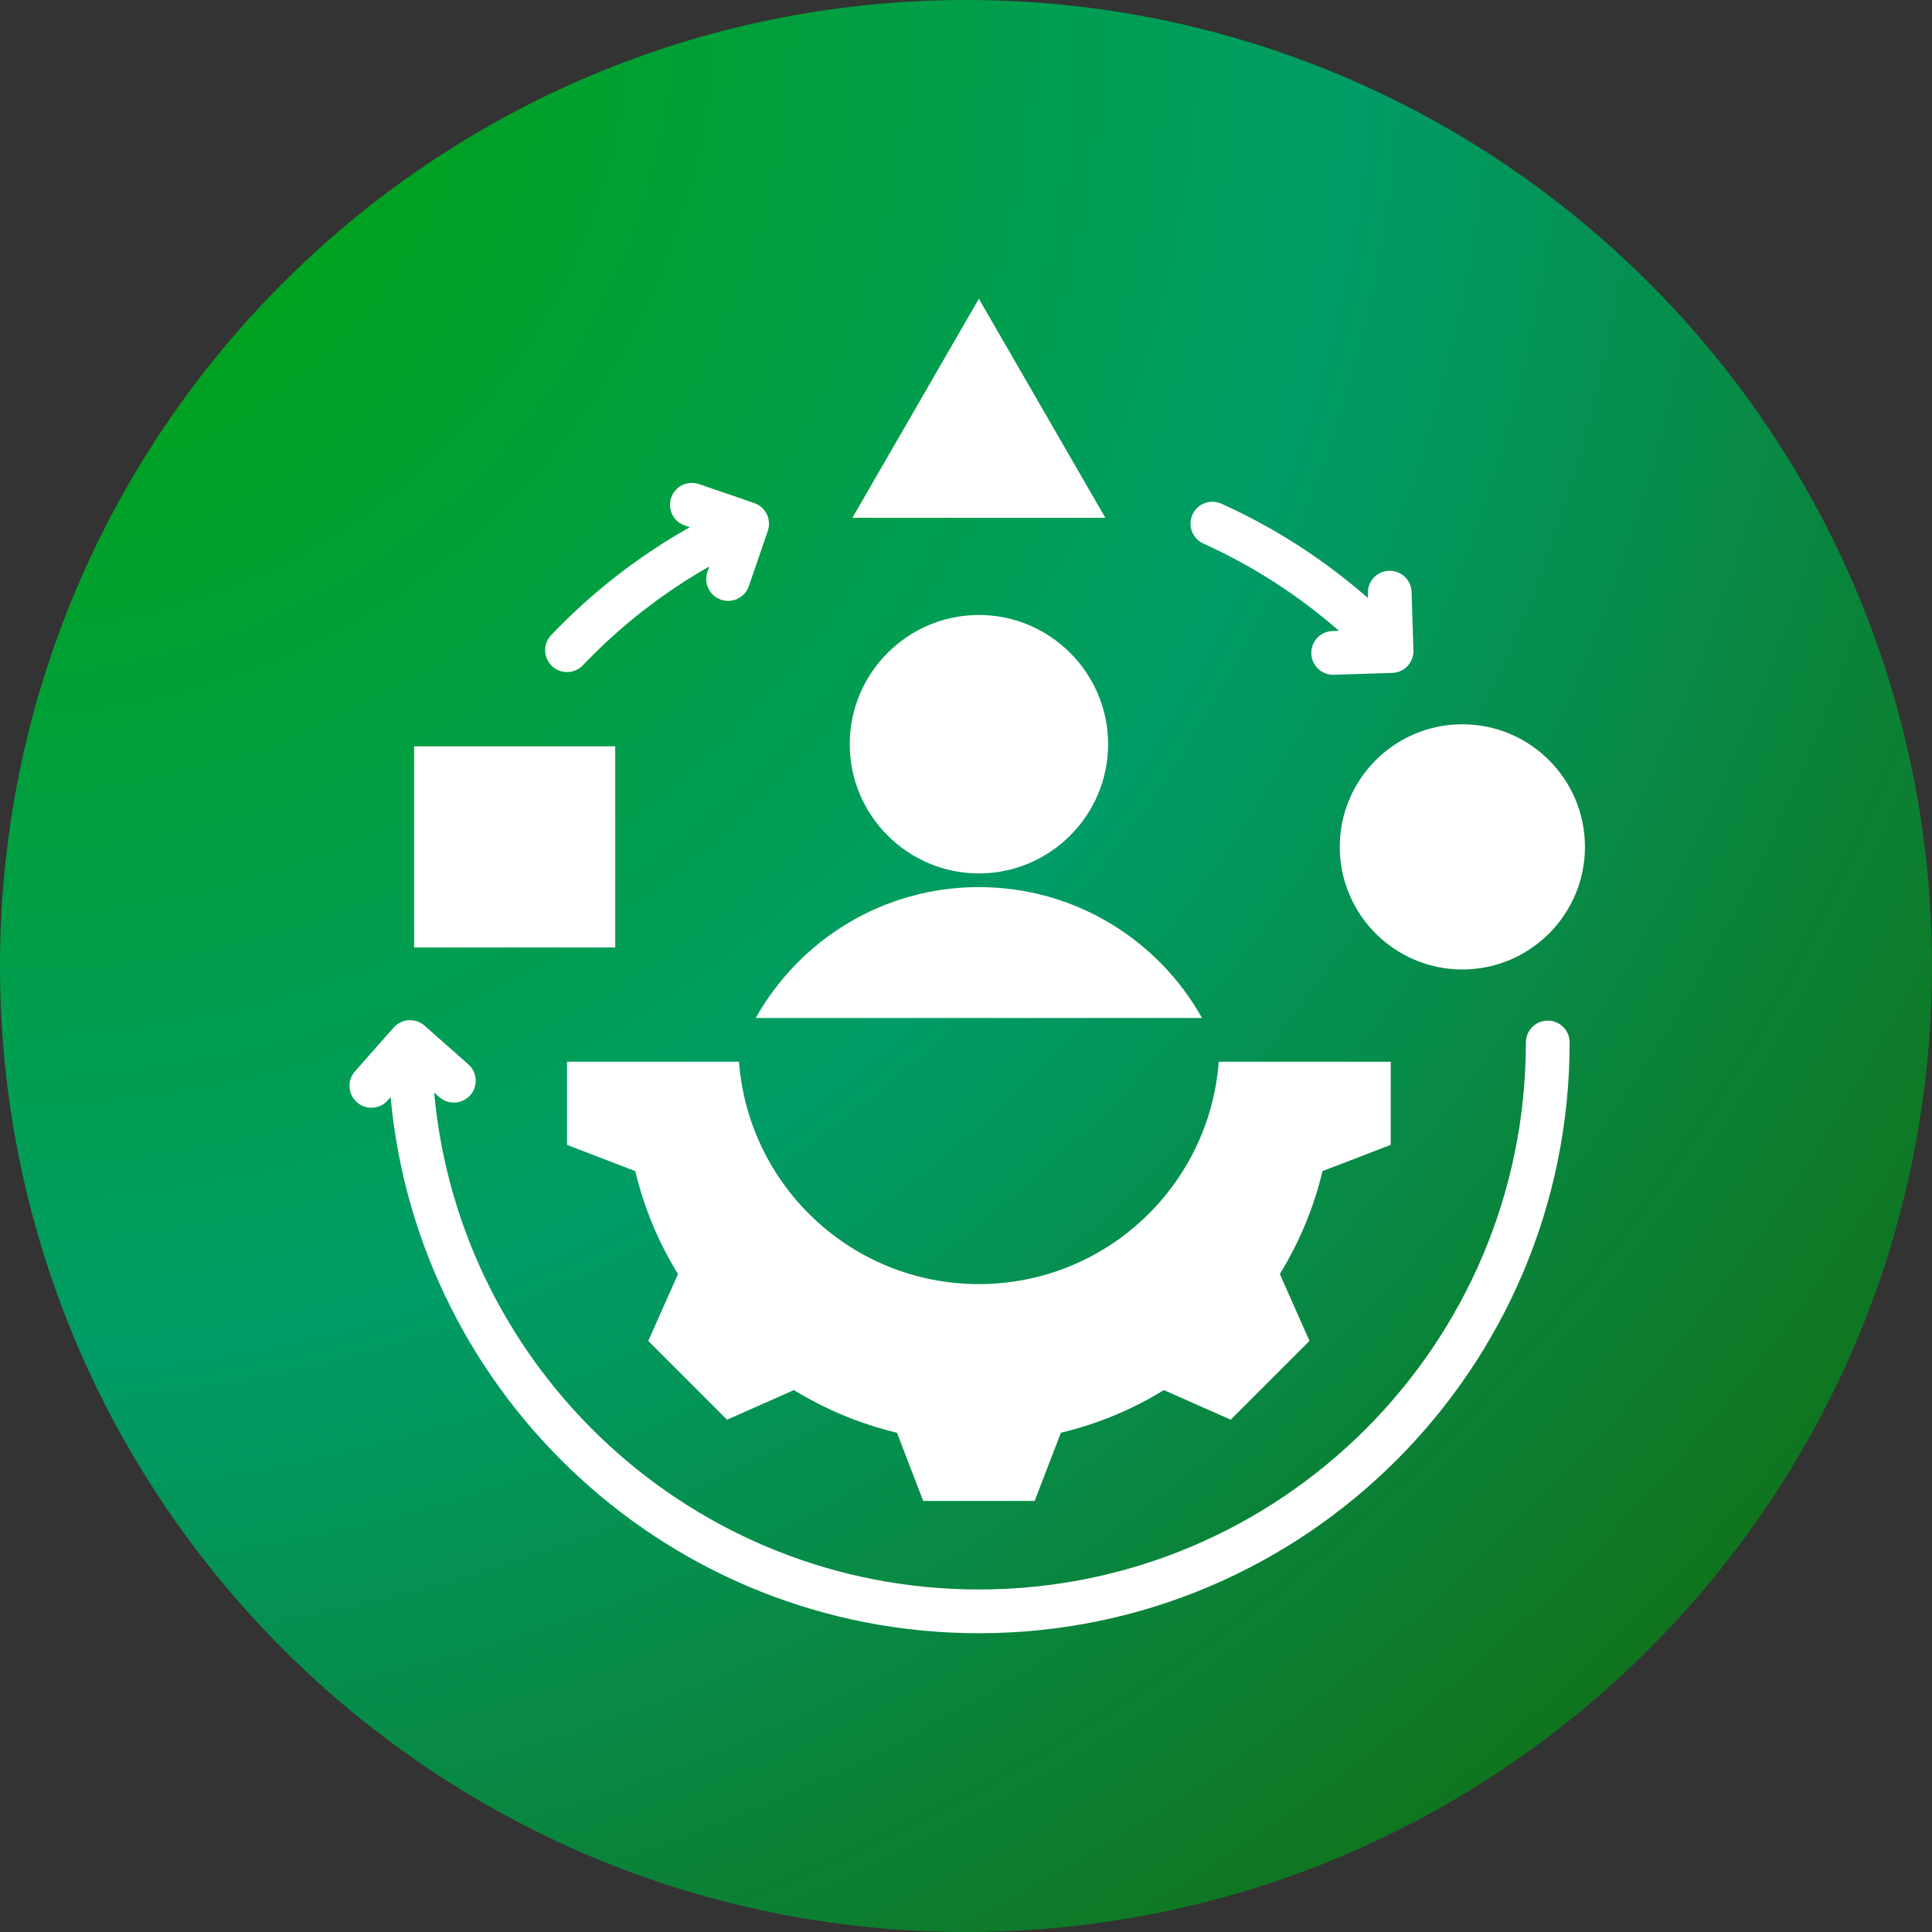 <svg xmlns="http://www.w3.org/2000/svg" xmlns:xlink="http://www.w3.org/1999/xlink" width="1080" zoomAndPan="magnify" viewBox="0 0 810 810" height="1080" preserveAspectRatio="xMidYMid meet" version="1.0"><rect x="0" y="0" width="810" height="810" fill="#333333" stroke="none"/><defs><clipPath id="dc504ae988"><path d="M 405 0 C 181.324 0 0 181.324 0 405 C 0 628.676 181.324 810 405 810 C 628.676 810 810 628.676 810 405 C 810 181.324 628.676 0 405 0 Z M 405 0 " clip-rule="nonzero"/></clipPath><radialGradient gradientTransform="matrix(1, 0, 0, 1, 0, 0)" gradientUnits="userSpaceOnUse" r="1145.514" cx="0" id="572d7767f6" cy="0" fx="0" fy="0"><stop stop-opacity="1" stop-color="rgb(0%, 63.889%, 0.952%)" offset="0"/><stop stop-opacity="1" stop-color="rgb(0%, 63.867%, 1.257%)" offset="0.004"/><stop stop-opacity="1" stop-color="rgb(0%, 63.846%, 1.564%)" offset="0.008"/><stop stop-opacity="1" stop-color="rgb(0%, 63.826%, 1.871%)" offset="0.012"/><stop stop-opacity="1" stop-color="rgb(0%, 63.805%, 2.177%)" offset="0.016"/><stop stop-opacity="1" stop-color="rgb(0%, 63.783%, 2.483%)" offset="0.02"/><stop stop-opacity="1" stop-color="rgb(0%, 63.762%, 2.789%)" offset="0.023"/><stop stop-opacity="1" stop-color="rgb(0%, 63.741%, 3.096%)" offset="0.027"/><stop stop-opacity="1" stop-color="rgb(0%, 63.719%, 3.401%)" offset="0.031"/><stop stop-opacity="1" stop-color="rgb(0%, 63.699%, 3.708%)" offset="0.035"/><stop stop-opacity="1" stop-color="rgb(0%, 63.678%, 4.015%)" offset="0.039"/><stop stop-opacity="1" stop-color="rgb(0%, 63.657%, 4.321%)" offset="0.043"/><stop stop-opacity="1" stop-color="rgb(0%, 63.635%, 4.626%)" offset="0.047"/><stop stop-opacity="1" stop-color="rgb(0%, 63.614%, 4.933%)" offset="0.051"/><stop stop-opacity="1" stop-color="rgb(0%, 63.593%, 5.24%)" offset="0.055"/><stop stop-opacity="1" stop-color="rgb(0%, 63.573%, 5.545%)" offset="0.059"/><stop stop-opacity="1" stop-color="rgb(0%, 63.551%, 5.852%)" offset="0.062"/><stop stop-opacity="1" stop-color="rgb(0%, 63.53%, 6.158%)" offset="0.066"/><stop stop-opacity="1" stop-color="rgb(0%, 63.509%, 6.464%)" offset="0.07"/><stop stop-opacity="1" stop-color="rgb(0%, 63.487%, 6.77%)" offset="0.074"/><stop stop-opacity="1" stop-color="rgb(0%, 63.467%, 7.077%)" offset="0.078"/><stop stop-opacity="1" stop-color="rgb(0%, 63.446%, 7.384%)" offset="0.082"/><stop stop-opacity="1" stop-color="rgb(0%, 63.425%, 7.689%)" offset="0.086"/><stop stop-opacity="1" stop-color="rgb(0%, 63.403%, 7.996%)" offset="0.09"/><stop stop-opacity="1" stop-color="rgb(0%, 63.382%, 8.302%)" offset="0.094"/><stop stop-opacity="1" stop-color="rgb(0%, 63.361%, 8.607%)" offset="0.098"/><stop stop-opacity="1" stop-color="rgb(0%, 63.341%, 8.914%)" offset="0.102"/><stop stop-opacity="1" stop-color="rgb(0%, 63.319%, 9.221%)" offset="0.105"/><stop stop-opacity="1" stop-color="rgb(0%, 63.298%, 9.528%)" offset="0.109"/><stop stop-opacity="1" stop-color="rgb(0%, 63.277%, 9.833%)" offset="0.113"/><stop stop-opacity="1" stop-color="rgb(0%, 63.255%, 10.139%)" offset="0.117"/><stop stop-opacity="1" stop-color="rgb(0%, 63.234%, 10.446%)" offset="0.121"/><stop stop-opacity="1" stop-color="rgb(0%, 63.214%, 10.751%)" offset="0.125"/><stop stop-opacity="1" stop-color="rgb(0%, 63.193%, 11.058%)" offset="0.129"/><stop stop-opacity="1" stop-color="rgb(0%, 63.171%, 11.365%)" offset="0.133"/><stop stop-opacity="1" stop-color="rgb(0%, 63.15%, 11.67%)" offset="0.137"/><stop stop-opacity="1" stop-color="rgb(0%, 63.129%, 11.977%)" offset="0.141"/><stop stop-opacity="1" stop-color="rgb(0%, 63.109%, 12.283%)" offset="0.145"/><stop stop-opacity="1" stop-color="rgb(0%, 63.087%, 12.59%)" offset="0.148"/><stop stop-opacity="1" stop-color="rgb(0%, 63.066%, 12.895%)" offset="0.152"/><stop stop-opacity="1" stop-color="rgb(0%, 63.045%, 13.202%)" offset="0.156"/><stop stop-opacity="1" stop-color="rgb(0%, 63.023%, 13.509%)" offset="0.16"/><stop stop-opacity="1" stop-color="rgb(0%, 63.002%, 13.814%)" offset="0.164"/><stop stop-opacity="1" stop-color="rgb(0%, 62.982%, 14.12%)" offset="0.168"/><stop stop-opacity="1" stop-color="rgb(0%, 62.961%, 14.427%)" offset="0.172"/><stop stop-opacity="1" stop-color="rgb(0%, 62.939%, 14.732%)" offset="0.176"/><stop stop-opacity="1" stop-color="rgb(0%, 62.918%, 15.039%)" offset="0.18"/><stop stop-opacity="1" stop-color="rgb(0%, 62.897%, 15.346%)" offset="0.184"/><stop stop-opacity="1" stop-color="rgb(0%, 62.875%, 15.652%)" offset="0.188"/><stop stop-opacity="1" stop-color="rgb(0%, 62.856%, 15.958%)" offset="0.191"/><stop stop-opacity="1" stop-color="rgb(0%, 62.834%, 16.264%)" offset="0.195"/><stop stop-opacity="1" stop-color="rgb(0%, 62.813%, 16.571%)" offset="0.199"/><stop stop-opacity="1" stop-color="rgb(0%, 62.791%, 16.876%)" offset="0.203"/><stop stop-opacity="1" stop-color="rgb(0%, 62.77%, 17.183%)" offset="0.207"/><stop stop-opacity="1" stop-color="rgb(0%, 62.75%, 17.49%)" offset="0.211"/><stop stop-opacity="1" stop-color="rgb(0%, 62.729%, 17.796%)" offset="0.215"/><stop stop-opacity="1" stop-color="rgb(0%, 62.708%, 18.102%)" offset="0.219"/><stop stop-opacity="1" stop-color="rgb(0%, 62.686%, 18.408%)" offset="0.223"/><stop stop-opacity="1" stop-color="rgb(0%, 62.665%, 18.715%)" offset="0.227"/><stop stop-opacity="1" stop-color="rgb(0%, 62.643%, 19.02%)" offset="0.23"/><stop stop-opacity="1" stop-color="rgb(0%, 62.624%, 19.327%)" offset="0.234"/><stop stop-opacity="1" stop-color="rgb(0%, 62.602%, 19.633%)" offset="0.238"/><stop stop-opacity="1" stop-color="rgb(0%, 62.581%, 19.939%)" offset="0.242"/><stop stop-opacity="1" stop-color="rgb(0%, 62.56%, 20.245%)" offset="0.246"/><stop stop-opacity="1" stop-color="rgb(0%, 62.538%, 20.552%)" offset="0.25"/><stop stop-opacity="1" stop-color="rgb(0%, 62.517%, 20.859%)" offset="0.254"/><stop stop-opacity="1" stop-color="rgb(0%, 62.497%, 21.164%)" offset="0.258"/><stop stop-opacity="1" stop-color="rgb(0%, 62.476%, 21.471%)" offset="0.262"/><stop stop-opacity="1" stop-color="rgb(0%, 62.454%, 21.777%)" offset="0.266"/><stop stop-opacity="1" stop-color="rgb(0%, 62.433%, 22.083%)" offset="0.27"/><stop stop-opacity="1" stop-color="rgb(0%, 62.411%, 22.389%)" offset="0.273"/><stop stop-opacity="1" stop-color="rgb(0%, 62.392%, 22.696%)" offset="0.277"/><stop stop-opacity="1" stop-color="rgb(0%, 62.37%, 23.001%)" offset="0.281"/><stop stop-opacity="1" stop-color="rgb(0%, 62.349%, 23.308%)" offset="0.285"/><stop stop-opacity="1" stop-color="rgb(0%, 62.328%, 23.615%)" offset="0.289"/><stop stop-opacity="1" stop-color="rgb(0%, 62.306%, 23.921%)" offset="0.293"/><stop stop-opacity="1" stop-color="rgb(0%, 62.285%, 24.226%)" offset="0.297"/><stop stop-opacity="1" stop-color="rgb(0%, 62.265%, 24.533%)" offset="0.301"/><stop stop-opacity="1" stop-color="rgb(0%, 62.244%, 24.84%)" offset="0.305"/><stop stop-opacity="1" stop-color="rgb(0%, 62.222%, 25.145%)" offset="0.309"/><stop stop-opacity="1" stop-color="rgb(0%, 62.201%, 25.452%)" offset="0.312"/><stop stop-opacity="1" stop-color="rgb(0%, 62.18%, 25.758%)" offset="0.316"/><stop stop-opacity="1" stop-color="rgb(0%, 62.158%, 26.065%)" offset="0.32"/><stop stop-opacity="1" stop-color="rgb(0%, 62.138%, 26.37%)" offset="0.324"/><stop stop-opacity="1" stop-color="rgb(0%, 62.117%, 26.677%)" offset="0.328"/><stop stop-opacity="1" stop-color="rgb(0%, 62.096%, 26.984%)" offset="0.332"/><stop stop-opacity="1" stop-color="rgb(0%, 62.074%, 27.289%)" offset="0.336"/><stop stop-opacity="1" stop-color="rgb(0%, 62.053%, 27.596%)" offset="0.34"/><stop stop-opacity="1" stop-color="rgb(0%, 62.032%, 27.902%)" offset="0.344"/><stop stop-opacity="1" stop-color="rgb(0%, 62.012%, 28.207%)" offset="0.348"/><stop stop-opacity="1" stop-color="rgb(0%, 61.99%, 28.514%)" offset="0.352"/><stop stop-opacity="1" stop-color="rgb(0%, 61.969%, 28.821%)" offset="0.355"/><stop stop-opacity="1" stop-color="rgb(0%, 61.948%, 29.128%)" offset="0.359"/><stop stop-opacity="1" stop-color="rgb(0%, 61.926%, 29.433%)" offset="0.363"/><stop stop-opacity="1" stop-color="rgb(0%, 61.906%, 29.739%)" offset="0.367"/><stop stop-opacity="1" stop-color="rgb(0%, 61.885%, 30.046%)" offset="0.371"/><stop stop-opacity="1" stop-color="rgb(0%, 61.864%, 30.351%)" offset="0.375"/><stop stop-opacity="1" stop-color="rgb(0%, 61.842%, 30.658%)" offset="0.379"/><stop stop-opacity="1" stop-color="rgb(0%, 61.821%, 30.965%)" offset="0.383"/><stop stop-opacity="1" stop-color="rgb(0%, 61.8%, 31.27%)" offset="0.387"/><stop stop-opacity="1" stop-color="rgb(0%, 61.78%, 31.577%)" offset="0.391"/><stop stop-opacity="1" stop-color="rgb(0%, 61.758%, 31.883%)" offset="0.395"/><stop stop-opacity="1" stop-color="rgb(0%, 61.737%, 32.19%)" offset="0.398"/><stop stop-opacity="1" stop-color="rgb(0%, 61.716%, 32.495%)" offset="0.402"/><stop stop-opacity="1" stop-color="rgb(0%, 61.694%, 32.802%)" offset="0.406"/><stop stop-opacity="1" stop-color="rgb(0%, 61.673%, 33.109%)" offset="0.41"/><stop stop-opacity="1" stop-color="rgb(0%, 61.653%, 33.414%)" offset="0.414"/><stop stop-opacity="1" stop-color="rgb(0%, 61.632%, 33.72%)" offset="0.418"/><stop stop-opacity="1" stop-color="rgb(0%, 61.61%, 34.027%)" offset="0.422"/><stop stop-opacity="1" stop-color="rgb(0%, 61.589%, 34.334%)" offset="0.426"/><stop stop-opacity="1" stop-color="rgb(0%, 61.568%, 34.639%)" offset="0.43"/><stop stop-opacity="1" stop-color="rgb(0%, 61.548%, 34.946%)" offset="0.434"/><stop stop-opacity="1" stop-color="rgb(0%, 61.526%, 35.252%)" offset="0.438"/><stop stop-opacity="1" stop-color="rgb(0%, 61.505%, 35.558%)" offset="0.441"/><stop stop-opacity="1" stop-color="rgb(0%, 61.484%, 35.864%)" offset="0.445"/><stop stop-opacity="1" stop-color="rgb(0%, 61.462%, 36.171%)" offset="0.449"/><stop stop-opacity="1" stop-color="rgb(0%, 61.441%, 36.476%)" offset="0.453"/><stop stop-opacity="1" stop-color="rgb(0%, 61.421%, 36.783%)" offset="0.457"/><stop stop-opacity="1" stop-color="rgb(0%, 61.4%, 37.09%)" offset="0.461"/><stop stop-opacity="1" stop-color="rgb(0%, 61.378%, 37.396%)" offset="0.465"/><stop stop-opacity="1" stop-color="rgb(0%, 61.357%, 37.701%)" offset="0.469"/><stop stop-opacity="1" stop-color="rgb(0%, 61.336%, 38.008%)" offset="0.473"/><stop stop-opacity="1" stop-color="rgb(0%, 61.314%, 38.315%)" offset="0.477"/><stop stop-opacity="1" stop-color="rgb(0%, 61.295%, 38.62%)" offset="0.48"/><stop stop-opacity="1" stop-color="rgb(0%, 61.273%, 38.927%)" offset="0.484"/><stop stop-opacity="1" stop-color="rgb(0%, 61.252%, 39.233%)" offset="0.488"/><stop stop-opacity="1" stop-color="rgb(0%, 61.23%, 39.539%)" offset="0.492"/><stop stop-opacity="1" stop-color="rgb(0.035%, 61.124%, 39.691%)" offset="0.496"/><stop stop-opacity="1" stop-color="rgb(0.105%, 60.941%, 39.534%)" offset="0.504"/><stop stop-opacity="1" stop-color="rgb(0.175%, 60.77%, 39.226%)" offset="0.508"/><stop stop-opacity="1" stop-color="rgb(0.246%, 60.597%, 38.916%)" offset="0.512"/><stop stop-opacity="1" stop-color="rgb(0.316%, 60.425%, 38.606%)" offset="0.516"/><stop stop-opacity="1" stop-color="rgb(0.386%, 60.254%, 38.297%)" offset="0.52"/><stop stop-opacity="1" stop-color="rgb(0.456%, 60.081%, 37.988%)" offset="0.523"/><stop stop-opacity="1" stop-color="rgb(0.526%, 59.909%, 37.679%)" offset="0.527"/><stop stop-opacity="1" stop-color="rgb(0.597%, 59.738%, 37.369%)" offset="0.531"/><stop stop-opacity="1" stop-color="rgb(0.667%, 59.566%, 37.059%)" offset="0.535"/><stop stop-opacity="1" stop-color="rgb(0.737%, 59.393%, 36.751%)" offset="0.539"/><stop stop-opacity="1" stop-color="rgb(0.807%, 59.222%, 36.441%)" offset="0.543"/><stop stop-opacity="1" stop-color="rgb(0.877%, 59.05%, 36.131%)" offset="0.547"/><stop stop-opacity="1" stop-color="rgb(0.949%, 58.879%, 35.822%)" offset="0.551"/><stop stop-opacity="1" stop-color="rgb(1.019%, 58.707%, 35.513%)" offset="0.555"/><stop stop-opacity="1" stop-color="rgb(1.089%, 58.534%, 35.204%)" offset="0.559"/><stop stop-opacity="1" stop-color="rgb(1.16%, 58.363%, 34.894%)" offset="0.562"/><stop stop-opacity="1" stop-color="rgb(1.23%, 58.191%, 34.584%)" offset="0.566"/><stop stop-opacity="1" stop-color="rgb(1.3%, 58.018%, 34.276%)" offset="0.57"/><stop stop-opacity="1" stop-color="rgb(1.37%, 57.848%, 33.966%)" offset="0.574"/><stop stop-opacity="1" stop-color="rgb(1.44%, 57.675%, 33.656%)" offset="0.578"/><stop stop-opacity="1" stop-color="rgb(1.511%, 57.503%, 33.347%)" offset="0.582"/><stop stop-opacity="1" stop-color="rgb(1.581%, 57.332%, 33.038%)" offset="0.586"/><stop stop-opacity="1" stop-color="rgb(1.651%, 57.159%, 32.729%)" offset="0.59"/><stop stop-opacity="1" stop-color="rgb(1.721%, 56.989%, 32.419%)" offset="0.594"/><stop stop-opacity="1" stop-color="rgb(1.793%, 56.816%, 32.109%)" offset="0.598"/><stop stop-opacity="1" stop-color="rgb(1.863%, 56.644%, 31.801%)" offset="0.602"/><stop stop-opacity="1" stop-color="rgb(1.933%, 56.473%, 31.491%)" offset="0.605"/><stop stop-opacity="1" stop-color="rgb(2.003%, 56.3%, 31.181%)" offset="0.609"/><stop stop-opacity="1" stop-color="rgb(2.074%, 56.128%, 30.872%)" offset="0.613"/><stop stop-opacity="1" stop-color="rgb(2.144%, 55.957%, 30.563%)" offset="0.617"/><stop stop-opacity="1" stop-color="rgb(2.214%, 55.785%, 30.254%)" offset="0.621"/><stop stop-opacity="1" stop-color="rgb(2.284%, 55.612%, 29.944%)" offset="0.625"/><stop stop-opacity="1" stop-color="rgb(2.354%, 55.441%, 29.634%)" offset="0.629"/><stop stop-opacity="1" stop-color="rgb(2.425%, 55.269%, 29.326%)" offset="0.633"/><stop stop-opacity="1" stop-color="rgb(2.495%, 55.096%, 29.016%)" offset="0.637"/><stop stop-opacity="1" stop-color="rgb(2.565%, 54.926%, 28.706%)" offset="0.641"/><stop stop-opacity="1" stop-color="rgb(2.635%, 54.753%, 28.397%)" offset="0.645"/><stop stop-opacity="1" stop-color="rgb(2.707%, 54.582%, 28.088%)" offset="0.648"/><stop stop-opacity="1" stop-color="rgb(2.777%, 54.41%, 27.779%)" offset="0.652"/><stop stop-opacity="1" stop-color="rgb(2.847%, 54.237%, 27.469%)" offset="0.656"/><stop stop-opacity="1" stop-color="rgb(2.917%, 54.066%, 27.159%)" offset="0.66"/><stop stop-opacity="1" stop-color="rgb(2.988%, 53.894%, 26.851%)" offset="0.664"/><stop stop-opacity="1" stop-color="rgb(3.058%, 53.722%, 26.541%)" offset="0.668"/><stop stop-opacity="1" stop-color="rgb(3.128%, 53.551%, 26.231%)" offset="0.672"/><stop stop-opacity="1" stop-color="rgb(3.198%, 53.378%, 25.922%)" offset="0.676"/><stop stop-opacity="1" stop-color="rgb(3.268%, 53.206%, 25.613%)" offset="0.68"/><stop stop-opacity="1" stop-color="rgb(3.339%, 53.035%, 25.304%)" offset="0.684"/><stop stop-opacity="1" stop-color="rgb(3.409%, 52.863%, 24.994%)" offset="0.688"/><stop stop-opacity="1" stop-color="rgb(3.479%, 52.692%, 24.684%)" offset="0.691"/><stop stop-opacity="1" stop-color="rgb(3.551%, 52.519%, 24.376%)" offset="0.695"/><stop stop-opacity="1" stop-color="rgb(3.621%, 52.347%, 24.066%)" offset="0.699"/><stop stop-opacity="1" stop-color="rgb(3.691%, 52.176%, 23.756%)" offset="0.703"/><stop stop-opacity="1" stop-color="rgb(3.761%, 52.003%, 23.447%)" offset="0.707"/><stop stop-opacity="1" stop-color="rgb(3.831%, 51.831%, 23.138%)" offset="0.711"/><stop stop-opacity="1" stop-color="rgb(3.902%, 51.66%, 22.829%)" offset="0.715"/><stop stop-opacity="1" stop-color="rgb(3.972%, 51.488%, 22.519%)" offset="0.719"/><stop stop-opacity="1" stop-color="rgb(4.042%, 51.315%, 22.209%)" offset="0.723"/><stop stop-opacity="1" stop-color="rgb(4.112%, 51.144%, 21.901%)" offset="0.727"/><stop stop-opacity="1" stop-color="rgb(4.182%, 50.972%, 21.591%)" offset="0.73"/><stop stop-opacity="1" stop-color="rgb(4.253%, 50.8%, 21.281%)" offset="0.734"/><stop stop-opacity="1" stop-color="rgb(4.323%, 50.629%, 20.972%)" offset="0.738"/><stop stop-opacity="1" stop-color="rgb(4.393%, 50.456%, 20.663%)" offset="0.742"/><stop stop-opacity="1" stop-color="rgb(4.465%, 50.285%, 20.354%)" offset="0.746"/><stop stop-opacity="1" stop-color="rgb(4.535%, 50.113%, 20.044%)" offset="0.75"/><stop stop-opacity="1" stop-color="rgb(4.605%, 49.94%, 19.734%)" offset="0.754"/><stop stop-opacity="1" stop-color="rgb(4.675%, 49.77%, 19.426%)" offset="0.758"/><stop stop-opacity="1" stop-color="rgb(4.745%, 49.597%, 19.116%)" offset="0.762"/><stop stop-opacity="1" stop-color="rgb(4.816%, 49.425%, 18.806%)" offset="0.766"/><stop stop-opacity="1" stop-color="rgb(4.886%, 49.254%, 18.497%)" offset="0.77"/><stop stop-opacity="1" stop-color="rgb(4.956%, 49.081%, 18.188%)" offset="0.773"/><stop stop-opacity="1" stop-color="rgb(5.026%, 48.909%, 17.879%)" offset="0.777"/><stop stop-opacity="1" stop-color="rgb(5.096%, 48.738%, 17.569%)" offset="0.781"/><stop stop-opacity="1" stop-color="rgb(5.167%, 48.566%, 17.259%)" offset="0.785"/><stop stop-opacity="1" stop-color="rgb(5.237%, 48.395%, 16.951%)" offset="0.789"/><stop stop-opacity="1" stop-color="rgb(5.309%, 48.222%, 16.641%)" offset="0.793"/><stop stop-opacity="1" stop-color="rgb(5.379%, 48.05%, 16.331%)" offset="0.797"/><stop stop-opacity="1" stop-color="rgb(5.449%, 47.879%, 16.022%)" offset="0.801"/><stop stop-opacity="1" stop-color="rgb(5.519%, 47.707%, 15.712%)" offset="0.805"/><stop stop-opacity="1" stop-color="rgb(5.589%, 47.534%, 15.404%)" offset="0.809"/><stop stop-opacity="1" stop-color="rgb(5.659%, 47.363%, 15.094%)" offset="0.812"/><stop stop-opacity="1" stop-color="rgb(5.73%, 47.191%, 14.784%)" offset="0.816"/><stop stop-opacity="1" stop-color="rgb(5.8%, 47.018%, 14.474%)" offset="0.82"/><stop stop-opacity="1" stop-color="rgb(5.87%, 46.848%, 14.166%)" offset="0.824"/><stop stop-opacity="1" stop-color="rgb(5.94%, 46.675%, 13.857%)" offset="0.828"/><stop stop-opacity="1" stop-color="rgb(6.01%, 46.503%, 13.547%)" offset="0.832"/><stop stop-opacity="1" stop-color="rgb(6.081%, 46.332%, 13.237%)" offset="0.836"/><stop stop-opacity="1" stop-color="rgb(6.151%, 46.159%, 12.929%)" offset="0.84"/><stop stop-opacity="1" stop-color="rgb(6.223%, 45.988%, 12.619%)" offset="0.844"/><stop stop-opacity="1" stop-color="rgb(6.293%, 45.816%, 12.309%)" offset="0.848"/><stop stop-opacity="1" stop-color="rgb(6.363%, 45.644%, 12%)" offset="0.852"/><stop stop-opacity="1" stop-color="rgb(6.433%, 45.473%, 11.691%)" offset="0.855"/><stop stop-opacity="1" stop-color="rgb(6.503%, 45.3%, 11.382%)" offset="0.859"/><stop stop-opacity="1" stop-color="rgb(6.573%, 45.128%, 11.072%)" offset="0.863"/><stop stop-opacity="1" stop-color="rgb(6.644%, 44.957%, 10.762%)" offset="0.867"/><stop stop-opacity="1" stop-color="rgb(6.714%, 44.785%, 10.454%)" offset="0.871"/><stop stop-opacity="1" stop-color="rgb(6.784%, 44.612%, 10.144%)" offset="0.875"/><stop stop-opacity="1" stop-color="rgb(6.854%, 44.441%, 9.834%)" offset="0.879"/><stop stop-opacity="1" stop-color="rgb(6.924%, 44.269%, 9.525%)" offset="0.883"/><stop stop-opacity="1" stop-color="rgb(6.995%, 44.098%, 9.216%)" offset="0.887"/><stop stop-opacity="1" stop-color="rgb(7.066%, 43.925%, 8.907%)" offset="0.891"/><stop stop-opacity="1" stop-color="rgb(7.137%, 43.753%, 8.597%)" offset="0.895"/><stop stop-opacity="1" stop-color="rgb(7.207%, 43.582%, 8.287%)" offset="0.898"/><stop stop-opacity="1" stop-color="rgb(7.277%, 43.41%, 7.979%)" offset="0.902"/><stop stop-opacity="1" stop-color="rgb(7.347%, 43.237%, 7.669%)" offset="0.906"/><stop stop-opacity="1" stop-color="rgb(7.417%, 43.066%, 7.359%)" offset="0.91"/><stop stop-opacity="1" stop-color="rgb(7.487%, 42.894%, 7.05%)" offset="0.914"/><stop stop-opacity="1" stop-color="rgb(7.558%, 42.722%, 6.741%)" offset="0.918"/><stop stop-opacity="1" stop-color="rgb(7.628%, 42.551%, 6.432%)" offset="0.922"/><stop stop-opacity="1" stop-color="rgb(7.698%, 42.378%, 6.122%)" offset="0.926"/><stop stop-opacity="1" stop-color="rgb(7.768%, 42.206%, 5.812%)" offset="0.93"/><stop stop-opacity="1" stop-color="rgb(7.838%, 42.035%, 5.504%)" offset="0.934"/><stop stop-opacity="1" stop-color="rgb(7.909%, 41.862%, 5.194%)" offset="0.938"/><stop stop-opacity="1" stop-color="rgb(7.98%, 41.692%, 4.884%)" offset="0.941"/><stop stop-opacity="1" stop-color="rgb(8.051%, 41.519%, 4.575%)" offset="0.945"/><stop stop-opacity="1" stop-color="rgb(8.121%, 41.347%, 4.266%)" offset="0.949"/><stop stop-opacity="1" stop-color="rgb(8.191%, 41.176%, 3.957%)" offset="0.953"/><stop stop-opacity="1" stop-color="rgb(8.261%, 41.003%, 3.647%)" offset="0.957"/><stop stop-opacity="1" stop-color="rgb(8.331%, 40.831%, 3.337%)" offset="0.961"/><stop stop-opacity="1" stop-color="rgb(8.401%, 40.66%, 3.029%)" offset="0.965"/><stop stop-opacity="1" stop-color="rgb(8.472%, 40.488%, 2.719%)" offset="0.969"/><stop stop-opacity="1" stop-color="rgb(8.542%, 40.315%, 2.409%)" offset="0.973"/><stop stop-opacity="1" stop-color="rgb(8.612%, 40.144%, 2.1%)" offset="0.977"/><stop stop-opacity="1" stop-color="rgb(8.682%, 39.972%, 1.791%)" offset="0.98"/><stop stop-opacity="1" stop-color="rgb(8.752%, 39.801%, 1.482%)" offset="0.984"/><stop stop-opacity="1" stop-color="rgb(8.824%, 39.629%, 1.172%)" offset="0.988"/><stop stop-opacity="1" stop-color="rgb(8.894%, 39.456%, 0.862%)" offset="0.992"/><stop stop-opacity="1" stop-color="rgb(8.965%, 39.285%, 0.554%)" offset="0.996"/><stop stop-opacity="1" stop-color="rgb(9%, 39.2%, 0.4%)" offset="1"/></radialGradient><clipPath id="49f375ef7a"><path d="M 146 125.207 L 664.488 125.207 L 664.488 684.707 L 146 684.707 Z M 146 125.207 " clip-rule="nonzero"/></clipPath></defs><g clip-path="url(#dc504ae988)"><rect x="-81" fill="url(#572d7767f6)" width="972" y="-81" height="972"/></g><g clip-path="url(#49f375ef7a)"><path fill="#ffffff" d="M 297.391 237.488 C 277.723 248.66 259.863 262.656 244.363 278.922 C 240.871 282.586 235.062 282.727 231.398 279.234 C 227.734 275.742 227.594 269.934 231.086 266.266 C 248.047 248.465 267.633 233.18 289.215 221.039 L 287.082 220.309 C 282.293 218.664 279.742 213.441 281.387 208.656 C 283.027 203.867 288.25 201.312 293.039 202.957 L 316.211 210.91 C 321 212.555 323.551 217.777 321.91 222.566 L 313.953 245.738 C 312.309 250.527 307.09 253.078 302.301 251.434 C 297.512 249.793 294.961 244.57 296.602 239.781 Z M 163.766 459.965 L 162.57 461.316 C 159.219 465.113 153.418 465.473 149.625 462.121 C 145.832 458.77 145.469 452.969 148.82 449.176 L 165.043 430.812 C 168.391 427.016 174.195 426.656 177.988 430.008 L 196.352 446.227 C 200.145 449.578 200.504 455.379 197.152 459.176 C 193.805 462.969 188 463.328 184.207 459.977 L 182.012 458.035 C 192.617 574.793 290.895 666.395 410.398 666.395 C 536.973 666.395 639.734 563.633 639.734 437.059 C 639.734 431.996 643.844 427.887 648.906 427.887 C 653.969 427.887 658.078 431.996 658.078 437.059 C 658.078 573.754 547.094 684.738 410.398 684.738 C 281.422 684.738 175.34 585.941 163.766 459.965 Z M 561.367 264.48 C 544.434 249.648 525.301 237.27 504.523 227.895 C 499.91 225.812 497.852 220.375 499.934 215.762 C 502.016 211.148 507.453 209.09 512.066 211.172 C 534.543 221.312 555.234 234.711 573.547 250.762 L 573.484 248.758 C 573.324 243.699 577.301 239.461 582.359 239.301 C 587.418 239.141 591.656 243.117 591.816 248.176 L 592.594 272.664 C 592.754 277.727 588.777 281.965 583.719 282.125 L 559.23 282.902 C 554.168 283.062 549.93 279.082 549.77 274.023 C 549.609 268.965 553.586 264.727 558.648 264.566 Z M 410.398 125.254 L 463.41 217.078 L 357.383 217.078 Z M 410.398 366.188 C 380.566 366.188 356.246 341.844 356.246 312.008 C 356.246 282.176 380.566 257.828 410.398 257.828 C 440.258 257.828 464.578 282.176 464.578 312.008 C 464.578 341.844 440.258 366.188 410.398 366.188 Z M 503.957 426.797 L 316.855 426.797 C 335.195 394.055 370.215 371.922 410.398 371.922 C 450.605 371.922 485.629 394.055 503.957 426.797 Z M 309.836 445.141 C 313.746 497.273 357.238 538.359 410.367 538.359 C 463.5 538.359 507.043 497.273 510.961 445.141 L 583.07 445.141 L 583.07 479.992 L 554.465 491.004 C 550.84 506.246 544.77 520.785 536.586 534.148 L 549.008 562.188 L 515.977 595.219 L 487.938 582.797 C 474.621 591.031 460.035 597.051 444.793 600.676 L 433.781 629.281 L 387.059 629.281 L 376.051 600.676 C 360.762 597.051 346.223 590.984 332.859 582.797 L 304.816 595.219 L 271.789 562.188 L 284.258 534.148 C 276.023 520.832 270 506.246 266.332 491.004 L 237.723 479.992 L 237.723 445.141 Z M 613.102 303.66 C 641.469 303.66 664.5 326.688 664.5 355.055 C 664.5 383.422 641.469 406.453 613.102 406.453 C 584.734 406.453 561.703 383.422 561.703 355.055 C 561.703 326.688 584.734 303.66 613.102 303.66 Z M 257.938 312.898 L 257.938 397.215 L 173.621 397.215 L 173.621 312.898 Z M 257.938 312.898 " fill-opacity="1" fill-rule="evenodd"/></g></svg>